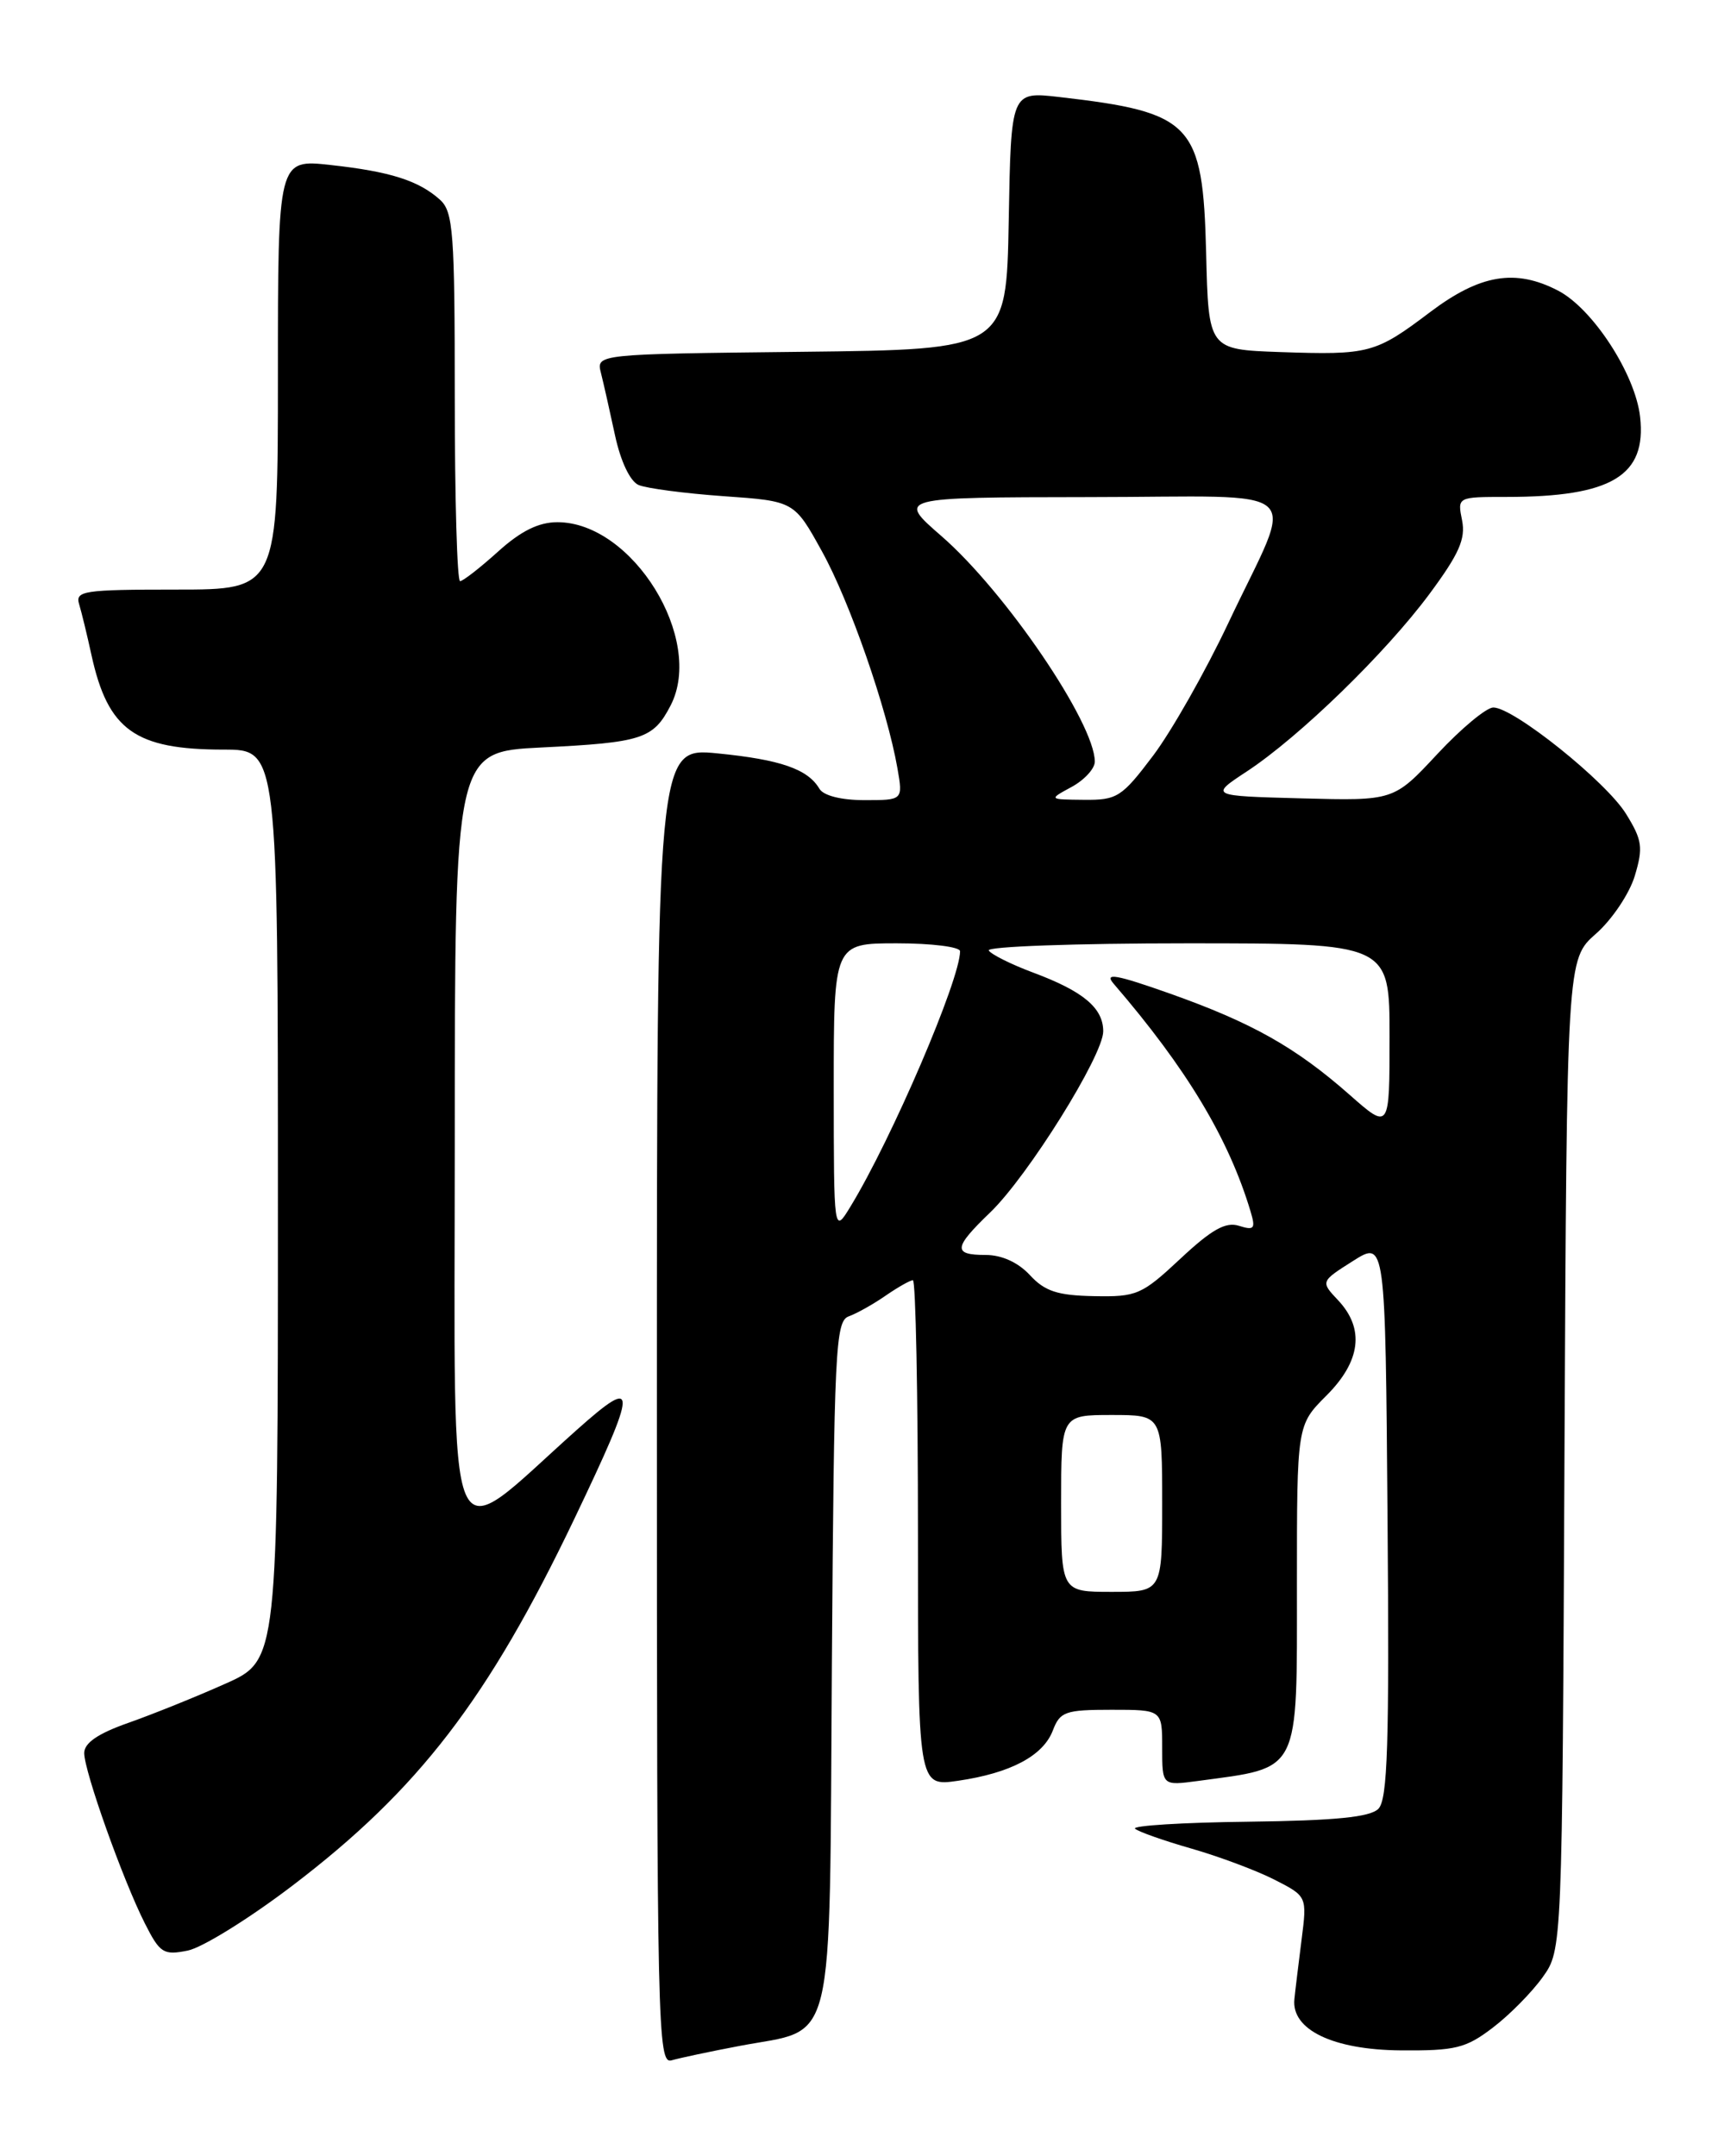 <?xml version="1.0" encoding="UTF-8" standalone="no"?>
<!DOCTYPE svg PUBLIC "-//W3C//DTD SVG 1.1//EN" "http://www.w3.org/Graphics/SVG/1.1/DTD/svg11.dtd" >
<svg xmlns="http://www.w3.org/2000/svg" xmlns:xlink="http://www.w3.org/1999/xlink" version="1.1" viewBox="0 0 204 256">
 <g >
 <path fill="currentColor"
d=" M 87.82 242.91 C 99.35 240.72 98.46 244.41 98.78 197.55 C 99.04 160.20 99.20 156.86 100.78 156.29 C 101.73 155.95 103.69 154.85 105.15 153.84 C 106.61 152.83 108.08 152.00 108.40 152.00 C 108.73 152.00 109.00 165.53 109.00 182.06 C 109.00 212.12 109.00 212.12 113.75 211.43 C 120.00 210.52 123.87 208.47 125.02 205.45 C 125.87 203.22 126.50 203.00 131.98 203.00 C 138.00 203.00 138.00 203.00 138.00 207.51 C 138.00 212.02 138.00 212.02 142.25 211.45 C 154.51 209.79 154.00 210.81 154.00 188.03 C 154.00 169.20 154.00 169.20 157.50 165.70 C 161.59 161.61 162.06 157.76 158.90 154.39 C 156.80 152.16 156.80 152.16 160.65 149.72 C 164.50 147.28 164.50 147.28 164.76 180.34 C 164.98 207.10 164.77 213.66 163.67 214.76 C 162.68 215.75 158.56 216.16 148.19 216.29 C 140.42 216.38 134.38 216.76 134.78 217.12 C 135.18 217.48 138.19 218.54 141.47 219.48 C 144.75 220.42 149.19 222.08 151.33 223.17 C 155.21 225.15 155.21 225.15 154.55 230.32 C 154.19 233.17 153.80 236.34 153.70 237.36 C 153.32 240.98 158.28 243.37 166.31 243.44 C 172.82 243.49 174.05 243.19 177.25 240.75 C 179.24 239.24 181.90 236.54 183.18 234.75 C 185.50 231.50 185.50 231.50 185.77 172.70 C 186.05 113.90 186.05 113.90 189.51 110.86 C 191.42 109.18 193.49 106.09 194.12 103.99 C 195.13 100.62 195.01 99.75 193.08 96.63 C 190.71 92.79 179.73 84.00 177.32 84.00 C 176.50 84.00 173.50 86.49 170.66 89.54 C 165.50 95.08 165.50 95.08 154.57 94.79 C 143.63 94.50 143.63 94.50 148.07 91.58 C 154.32 87.46 164.51 77.56 169.73 70.53 C 173.25 65.78 174.05 63.99 173.61 61.78 C 173.05 59.00 173.05 59.00 178.90 59.00 C 191.36 59.00 195.54 56.49 194.75 49.49 C 194.18 44.41 189.12 36.63 185.00 34.50 C 179.94 31.88 175.76 32.58 169.85 37.03 C 163.30 41.98 162.60 42.16 152.00 41.80 C 143.50 41.50 143.50 41.50 143.22 30.03 C 142.83 14.64 141.61 13.34 125.78 11.52 C 120.05 10.86 120.05 10.86 119.78 26.18 C 119.50 41.50 119.50 41.50 95.15 41.77 C 70.79 42.04 70.79 42.04 71.36 44.29 C 71.67 45.52 72.42 48.85 73.03 51.69 C 73.69 54.76 74.81 57.13 75.82 57.58 C 76.74 57.98 81.28 58.58 85.91 58.91 C 94.31 59.50 94.31 59.50 97.60 65.46 C 100.90 71.41 105.34 84.19 106.57 91.25 C 107.22 95.00 107.22 95.00 102.66 95.00 C 99.89 95.00 97.79 94.47 97.30 93.65 C 95.92 91.31 92.68 90.19 85.22 89.45 C 78.00 88.74 78.00 88.74 78.00 166.94 C 78.00 240.94 78.09 245.11 79.75 244.62 C 80.71 244.34 84.34 243.57 87.82 242.91 Z  M 34.75 223.86 C 49.71 212.47 57.96 201.73 68.18 180.37 C 75.78 164.47 75.82 163.24 68.51 169.75 C 52.59 183.94 54.00 187.26 54.00 135.69 C 54.00 89.26 54.00 89.26 64.25 88.75 C 76.27 88.16 77.57 87.74 79.63 83.76 C 83.69 75.90 75.11 62.00 66.19 62.00 C 63.96 62.00 61.85 63.04 59.13 65.50 C 57.00 67.42 54.97 69.00 54.63 69.00 C 54.28 69.00 54.00 59.17 54.00 47.15 C 54.00 27.61 53.82 25.14 52.25 23.72 C 49.73 21.45 46.36 20.37 39.25 19.59 C 33.00 18.90 33.00 18.90 33.00 44.45 C 33.00 70.00 33.00 70.00 20.93 70.00 C 9.90 70.00 8.91 70.15 9.40 71.75 C 9.69 72.71 10.35 75.42 10.86 77.77 C 12.82 86.70 16.04 89.00 26.57 89.00 C 33.00 89.00 33.00 89.00 33.00 143.06 C 33.00 197.13 33.00 197.13 26.75 199.91 C 23.31 201.45 18.14 203.53 15.25 204.55 C 11.63 205.82 10.00 206.94 10.00 208.14 C 10.00 210.31 14.59 223.20 17.20 228.36 C 18.99 231.90 19.41 232.17 22.29 231.59 C 24.01 231.25 29.62 227.77 34.75 223.86 Z  M 126.00 178.50 C 126.00 168.00 126.00 168.00 132.00 168.00 C 138.00 168.00 138.00 168.00 138.00 178.50 C 138.00 189.00 138.00 189.00 132.00 189.00 C 126.00 189.00 126.00 189.00 126.00 178.50 Z  M 122.29 151.39 C 120.89 149.88 118.95 149.00 117.04 149.00 C 113.12 149.00 113.21 148.15 117.58 143.95 C 122.06 139.64 131.00 125.31 131.00 122.45 C 131.00 119.68 128.64 117.70 122.72 115.49 C 120.09 114.51 117.70 113.32 117.41 112.85 C 117.12 112.38 127.71 112.00 140.94 112.00 C 165.00 112.00 165.00 112.00 165.00 123.08 C 165.00 134.17 165.00 134.17 160.25 129.98 C 153.85 124.34 148.63 121.41 138.93 117.97 C 132.48 115.69 131.08 115.45 132.24 116.80 C 140.91 126.87 145.90 135.17 148.50 143.85 C 149.11 145.89 148.93 146.11 147.12 145.54 C 145.54 145.04 143.89 145.96 140.17 149.44 C 135.57 153.74 134.98 153.99 129.90 153.89 C 125.57 153.81 124.06 153.31 122.29 151.39 Z  M 99.00 129.25 C 99.00 112.00 99.00 112.00 106.50 112.00 C 110.62 112.00 114.00 112.42 114.00 112.94 C 114.00 116.32 105.89 135.22 100.99 143.25 C 99.01 146.50 99.01 146.50 99.00 129.25 Z  M 127.25 93.43 C 128.76 92.61 130.00 91.26 130.00 90.43 C 130.00 85.86 119.39 70.26 111.79 63.65 C 106.50 59.05 106.50 59.05 129.32 59.02 C 155.88 59.00 153.81 57.13 145.86 73.96 C 143.14 79.72 139.12 86.80 136.93 89.71 C 133.20 94.65 132.66 95.00 128.72 94.96 C 124.50 94.92 124.50 94.92 127.25 93.43 Z "/>
</g>
</svg>